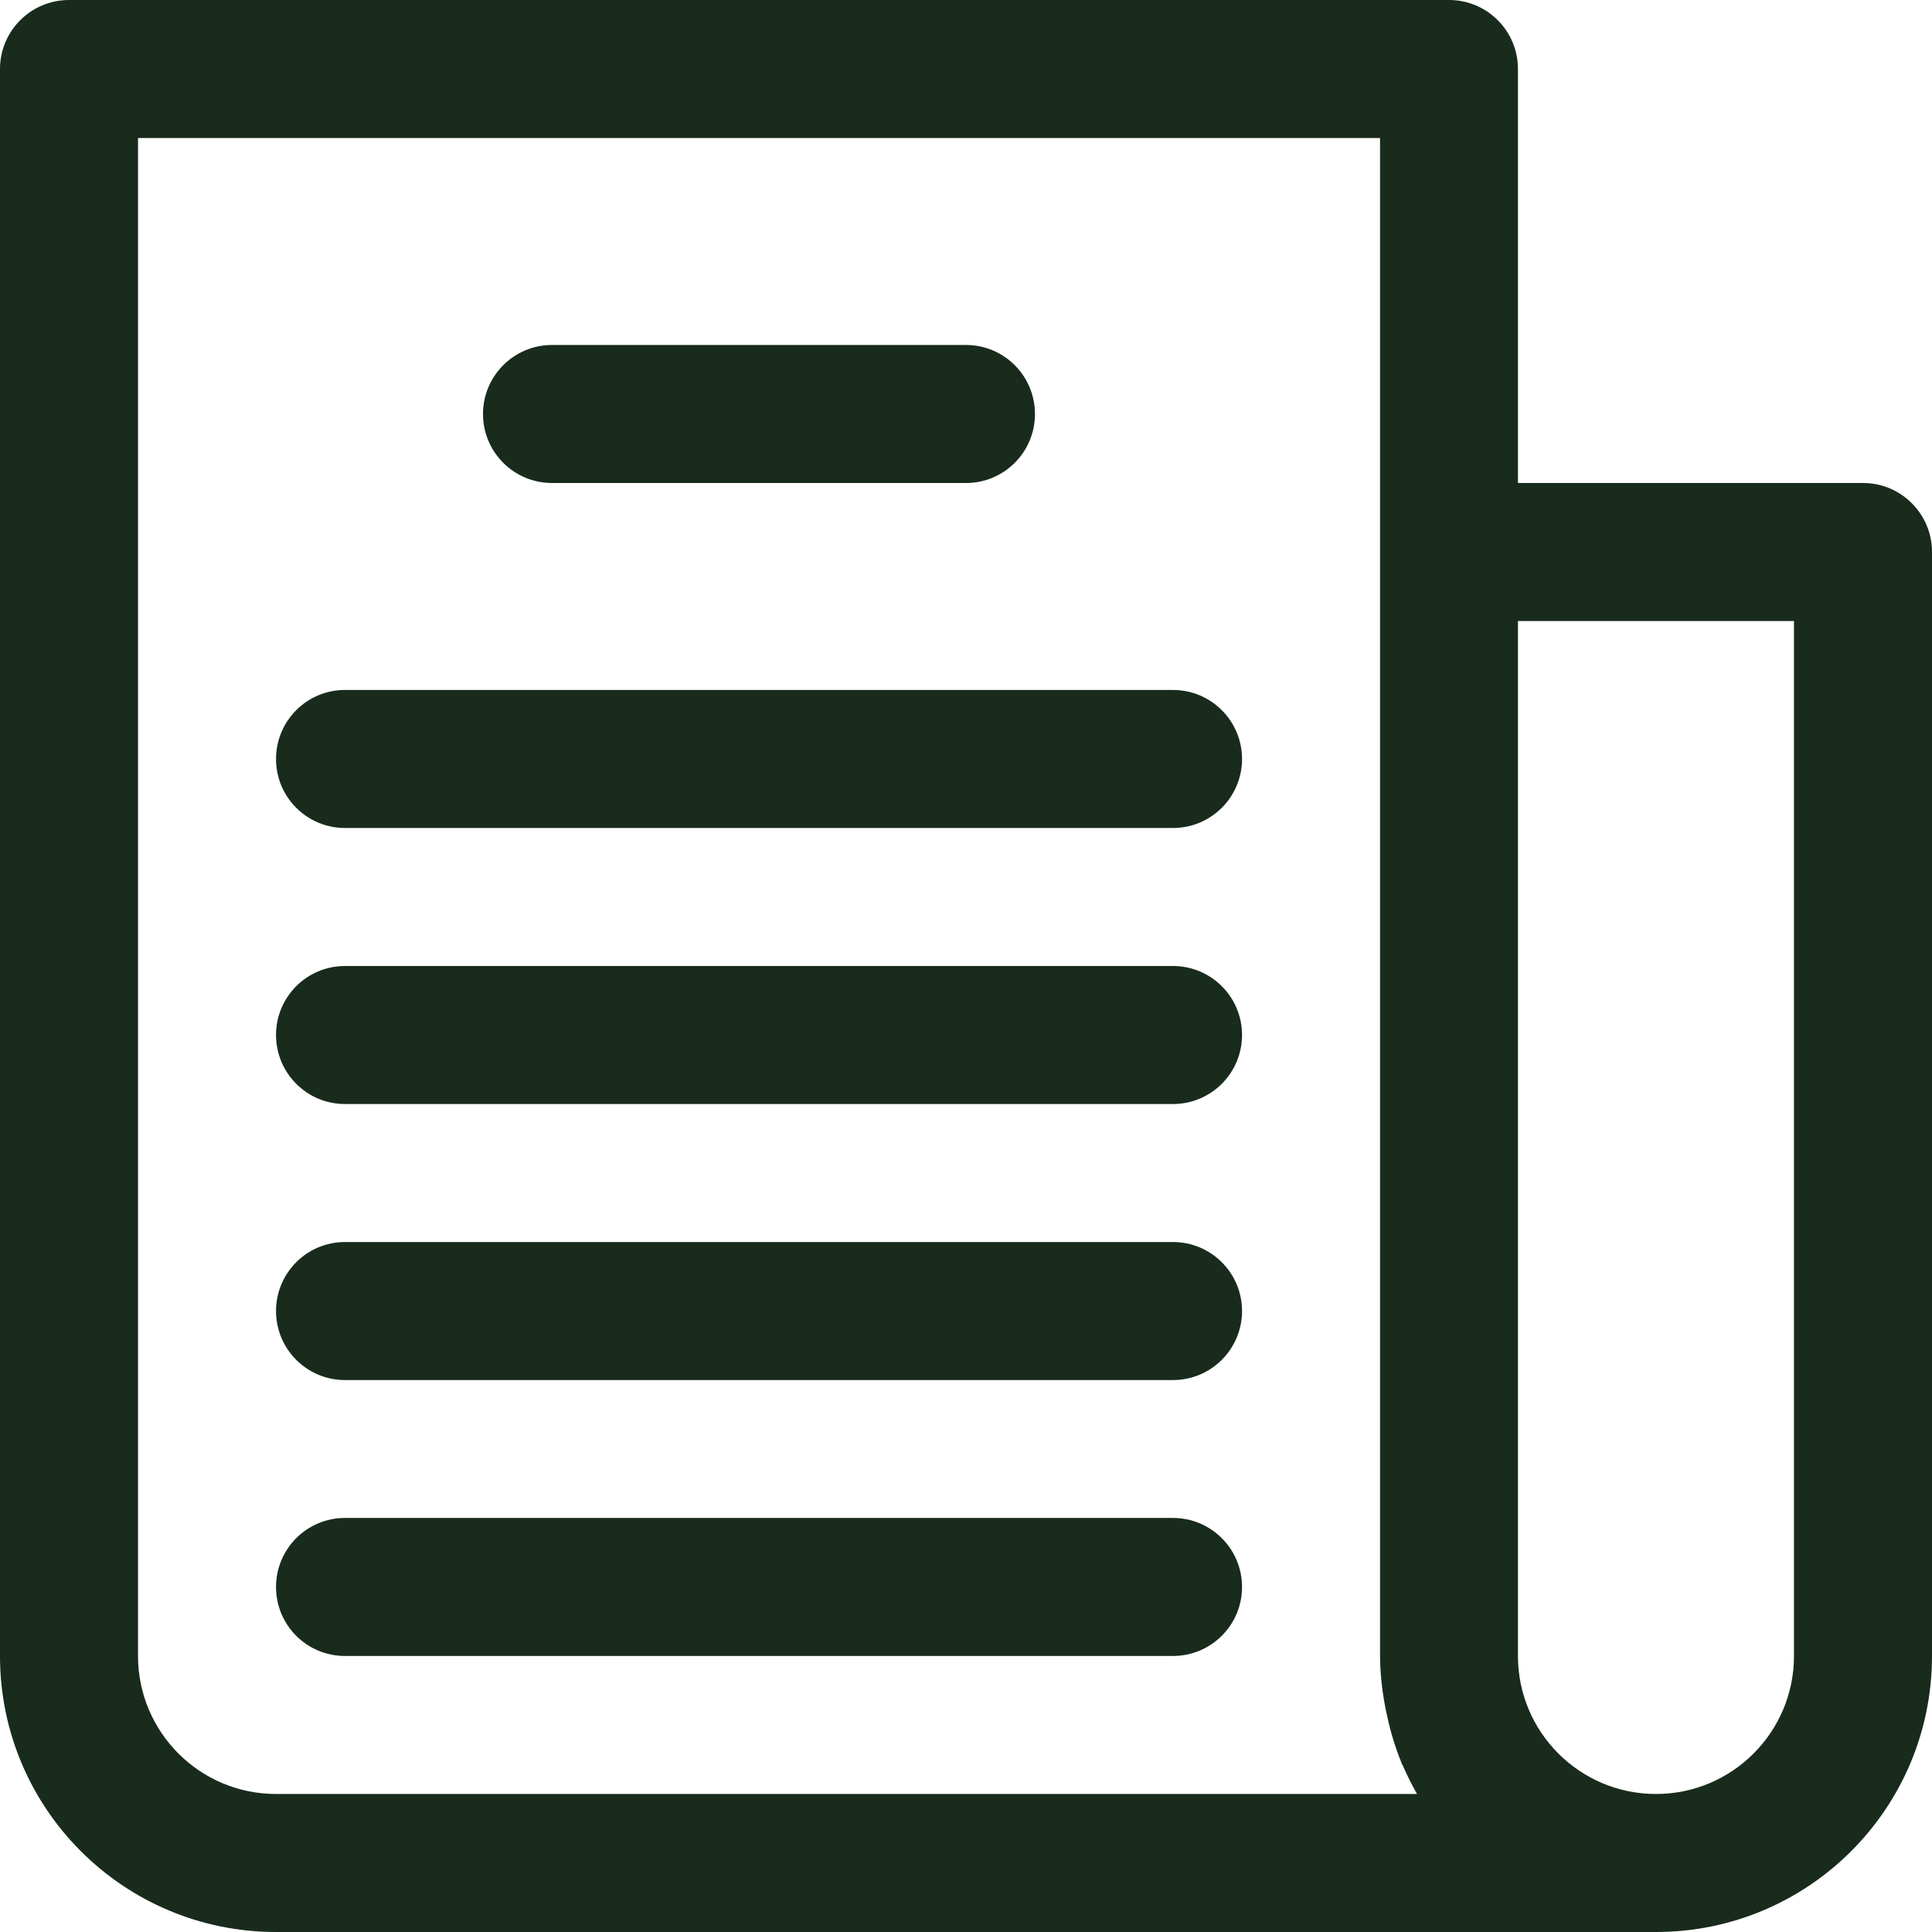 <svg width="16" height="16" viewBox="0 0 16 16" fill="none" xmlns="http://www.w3.org/2000/svg">
<g clip-path="url(#clip0_1_5234)">
<path d="M15.429 4H12.571V0.571C12.571 0.256 12.316 0 12 0H0.571C0.256 0 0 0.256 0 0.571V13.714C0 14.977 1.023 16 2.286 16H13.714C14.977 16 16 14.977 16 13.714V4.571C16 4.256 15.744 4 15.429 4ZM2.286 14.857C1.655 14.857 1.143 14.345 1.143 13.714V1.143H11.429V13.714C11.43 13.852 11.444 13.989 11.47 14.125C11.476 14.157 11.482 14.189 11.49 14.221C11.518 14.351 11.557 14.477 11.607 14.6C11.607 14.606 11.613 14.611 11.615 14.616C11.651 14.699 11.691 14.779 11.735 14.857H2.286ZM14.857 13.714C14.857 14.345 14.345 14.857 13.714 14.857C13.083 14.857 12.571 14.345 12.571 13.714V5.143H14.857V13.714H14.857Z" fill="#182B1C"/>
<path d="M8 2.857H4.571C4.256 2.857 4 3.113 4 3.429C4 3.744 4.256 4 4.571 4H8C8.316 4 8.571 3.744 8.571 3.429C8.571 3.113 8.316 2.857 8 2.857Z" fill="#182B1C"/>
<path d="M9.714 5.714H2.857C2.541 5.714 2.286 5.97 2.286 6.286C2.286 6.601 2.541 6.857 2.857 6.857H9.714C10.03 6.857 10.286 6.601 10.286 6.286C10.286 5.97 10.03 5.714 9.714 5.714Z" fill="#182B1C"/>
<path d="M9.714 8H2.857C2.541 8 2.286 8.256 2.286 8.571C2.286 8.887 2.541 9.143 2.857 9.143H9.714C10.03 9.143 10.286 8.887 10.286 8.571C10.286 8.256 10.03 8 9.714 8Z" fill="#182B1C"/>
<path d="M9.714 10.286H2.857C2.541 10.286 2.286 10.542 2.286 10.857C2.286 11.173 2.541 11.429 2.857 11.429H9.714C10.03 11.429 10.286 11.173 10.286 10.857C10.286 10.542 10.03 10.286 9.714 10.286Z" fill="#182B1C"/>
<path d="M9.714 12.571H2.857C2.541 12.571 2.286 12.827 2.286 13.143C2.286 13.459 2.541 13.714 2.857 13.714H9.714C10.03 13.714 10.286 13.458 10.286 13.143C10.286 12.827 10.03 12.571 9.714 12.571Z" fill="#182B1C"/>
</g>
<defs>
<clipPath id="clip0_1_5234">
<rect width="16" height="16" fill="white"/>
</clipPath>
</defs>
</svg>
